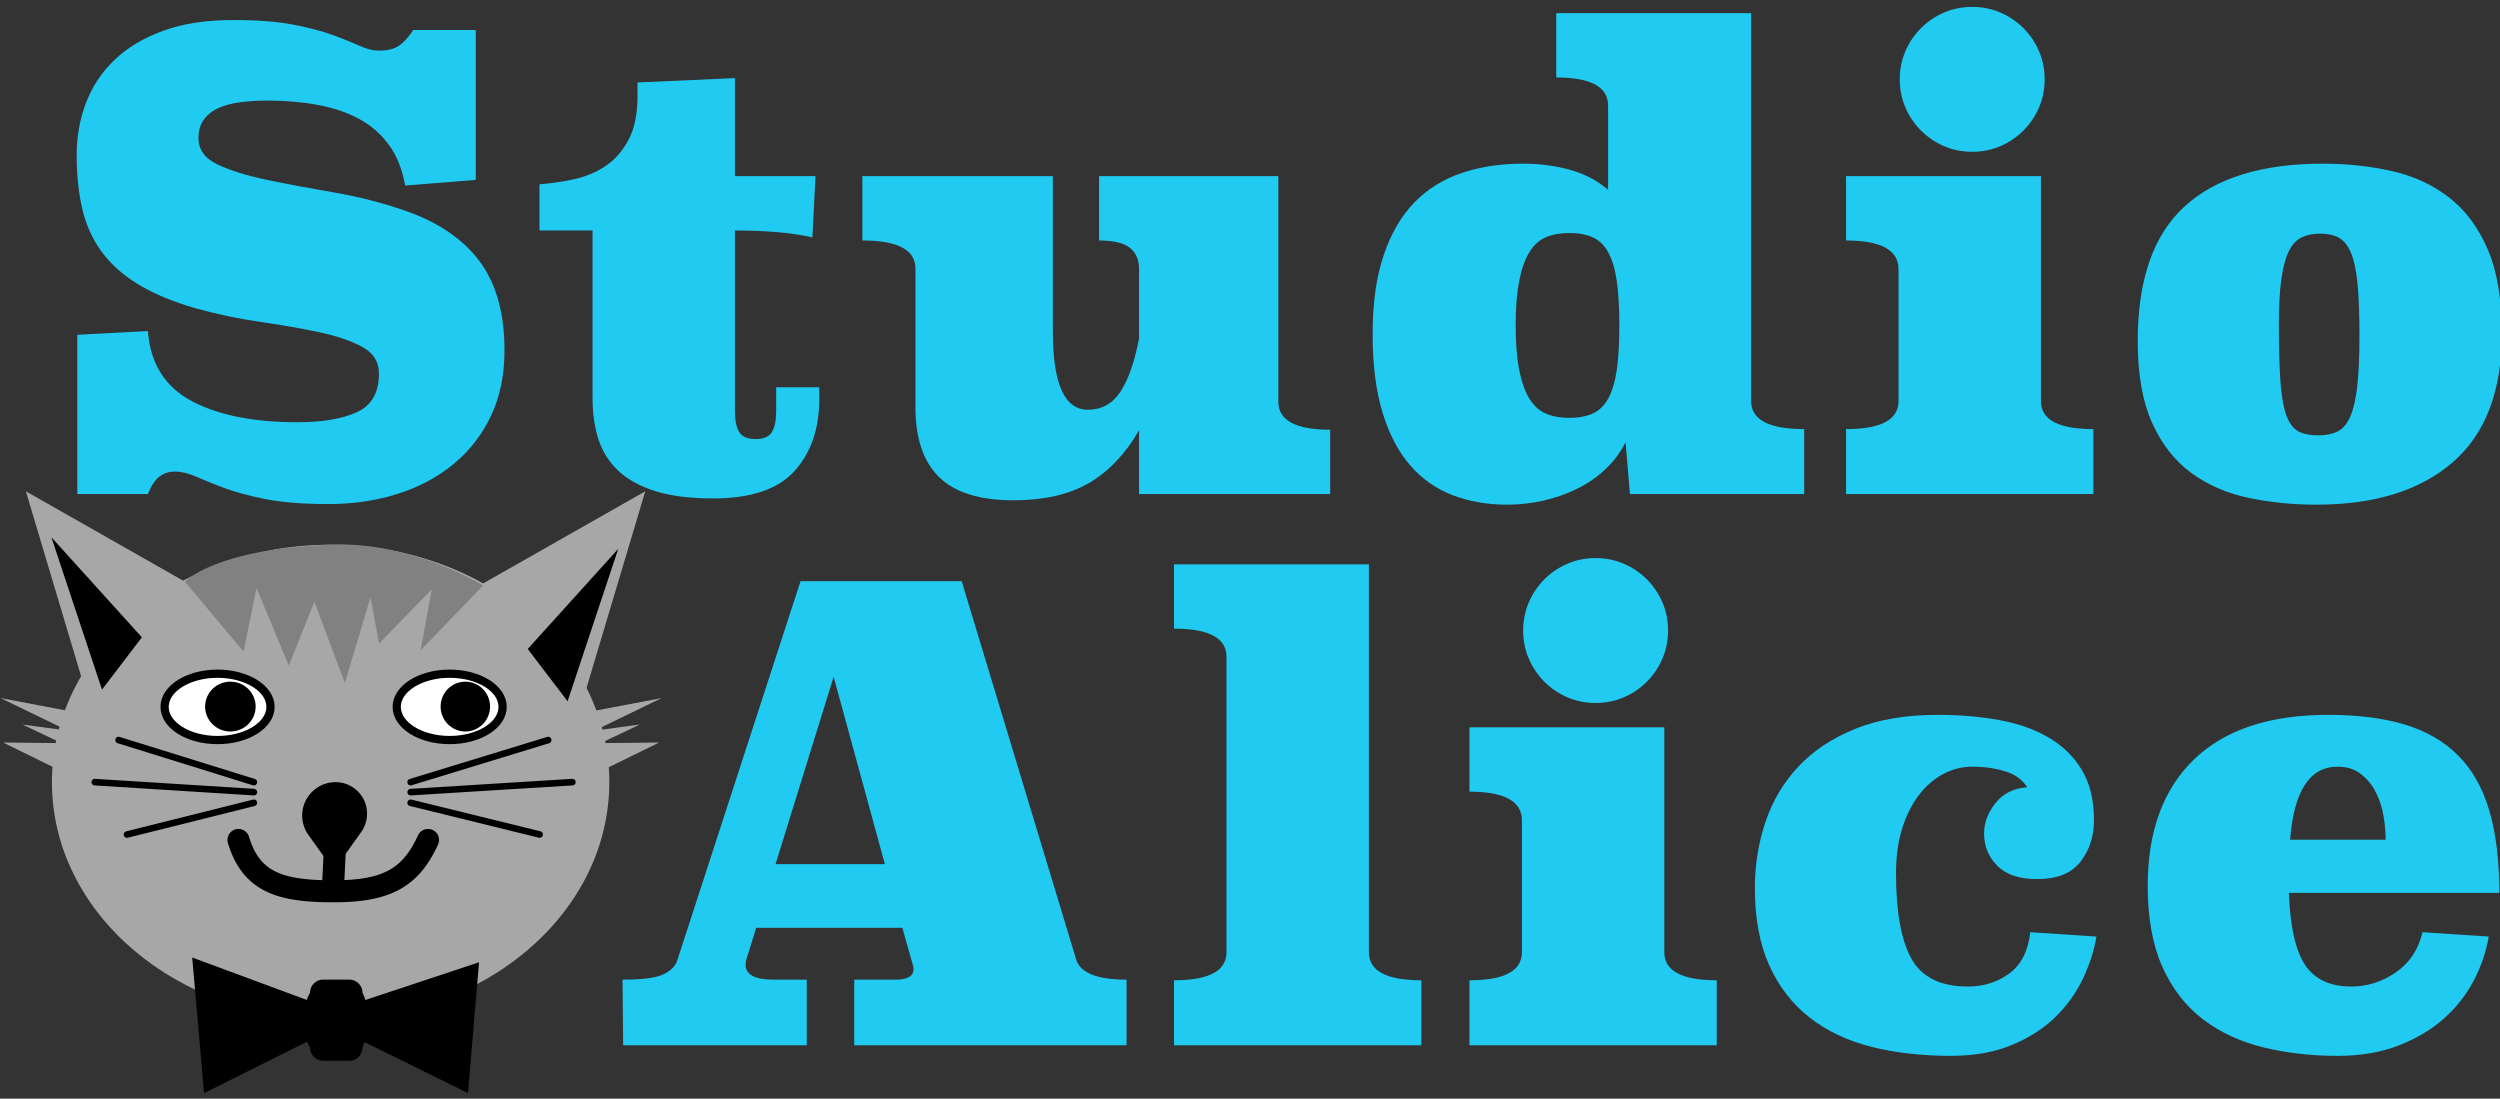 <?xml version="1.0" encoding="UTF-8" standalone="no"?><!DOCTYPE svg PUBLIC "-//W3C//DTD SVG 1.1//EN" "http://www.w3.org/Graphics/SVG/1.1/DTD/svg11.dtd"><svg width="100%" height="100%" viewBox="0 0 380 167" version="1.1" xmlns="http://www.w3.org/2000/svg" xmlns:xlink="http://www.w3.org/1999/xlink" xml:space="preserve" style="fill-rule:evenodd;clip-rule:evenodd;stroke-linecap:round;stroke-linejoin:round;stroke-miterlimit:1.5;"><rect x="0" y="0" width="380" height="167" fill="#333333" stroke="none"/><g id="logo-2rad-blue"><g transform="matrix(0.178,0,0,0.178,-255.539,-183.747)"><path d="M1841.88,1185.91l-60.266,4.8c-2.489,-13.867 -7.111,-25.423 -13.867,-34.667c-6.756,-9.245 -15.2,-16.622 -25.333,-22.133c-10.134,-5.512 -21.867,-9.512 -35.2,-12c-13.334,-2.489 -27.645,-3.734 -42.934,-3.734c-8.177,0 -15.822,0.445 -22.933,1.334c-7.111,0.888 -13.333,2.488 -18.667,4.8c-5.333,2.311 -9.6,5.6 -12.8,9.866c-3.2,4.267 -4.8,9.6 -4.8,16c0,9.956 5.511,17.511 16.534,22.667c11.022,5.155 25.066,9.511 42.133,13.067c17.067,3.555 36,7.111 56.8,10.666c20.8,3.556 40.978,8.711 60.533,15.467c28.089,9.6 49.334,23.911 63.734,42.933c14.4,19.022 21.6,44.534 21.6,76.534c0,20.977 -3.823,39.555 -11.467,55.733c-7.644,16.178 -18.222,29.867 -31.733,41.067c-13.511,11.2 -29.423,19.733 -47.734,25.6c-18.311,5.866 -38.133,8.8 -59.466,8.8c-21.689,0 -39.645,-1.423 -53.867,-4.267c-14.222,-2.845 -26.044,-6.045 -35.467,-9.6c-9.422,-3.556 -17.333,-6.756 -23.733,-9.6c-6.4,-2.845 -12.444,-4.267 -18.133,-4.267c-4.978,0 -9.334,1.422 -13.067,4.267c-3.733,2.844 -7.022,7.822 -9.867,14.933l-60.266,0l0,-136l60.266,-3.2c2.134,27.734 14.578,47.645 37.334,59.734c22.755,12.088 52.8,18.133 90.133,18.133c21.333,0 38.311,-2.845 50.933,-8.533c12.623,-5.689 18.934,-16.712 18.934,-33.067c0,-9.956 -4.711,-17.511 -14.134,-22.667c-9.422,-5.155 -21.6,-9.333 -36.533,-12.533c-14.933,-3.2 -31.644,-6.133 -50.133,-8.8c-18.489,-2.667 -36.8,-6.489 -54.934,-11.467c-19.911,-5.689 -36.444,-12.533 -49.6,-20.533c-13.155,-8 -23.644,-17.333 -31.466,-28c-7.823,-10.667 -13.334,-22.845 -16.534,-36.533c-3.2,-13.689 -4.8,-29.067 -4.8,-46.134c0,-15.644 2.667,-30.489 8,-44.533c5.334,-14.045 13.511,-26.311 24.534,-36.8c11.022,-10.489 24.889,-18.756 41.6,-24.8c16.711,-6.045 36.622,-9.067 59.733,-9.067c20.622,0 37.778,1.334 51.467,4c13.689,2.667 25.066,5.689 34.133,9.067c9.067,3.378 16.533,6.4 22.4,9.067c5.867,2.666 11.289,4 16.267,4c7.111,0 12.711,-1.334 16.8,-4c4.089,-2.667 8.266,-7.2 12.533,-13.6l53.333,0l0,128Z" style="fill:#21caf1;fill-rule:nonzero;"/><path d="M2044.55,1457.91c-19.556,0 -35.911,-2.045 -49.067,-6.134c-13.155,-4.089 -23.733,-9.866 -31.733,-17.333c-8,-7.467 -13.689,-16.445 -17.067,-26.933c-3.377,-10.489 -5.066,-22.134 -5.066,-34.934l0,-143.466l-45.334,0l0,-39.467c9.6,-0.711 19.378,-2.133 29.334,-4.267c9.955,-2.133 18.933,-5.866 26.933,-11.2c8,-5.333 14.578,-12.8 19.733,-22.4c5.156,-9.6 7.734,-22.044 7.734,-37.333l0,-11.733l83.2,-3.734l0,83.734l68.8,0l-2.667,52.266c-9.6,-2.133 -19.911,-3.644 -30.933,-4.533c-11.023,-0.889 -22.756,-1.333 -35.2,-1.333l0,154.133c0,8.178 1.244,14.222 3.733,18.133c2.489,3.911 7.111,5.867 13.867,5.867c6.755,0 11.377,-1.956 13.866,-5.867c2.489,-3.911 3.734,-9.955 3.734,-18.133l0,-20.267l36.8,0l0,10.134c0,25.244 -7.023,45.688 -21.067,61.333c-14.044,15.644 -37.244,23.467 -69.6,23.467Z" style="fill:#21caf1;fill-rule:nonzero;"/><path d="M2334.68,1182.71l0,132.8c0,44.444 9.956,66.666 29.867,66.666c11.733,0 20.978,-5.066 27.733,-15.2c6.756,-10.133 12.089,-25.333 16,-45.6l0,-59.2c0,-8.178 -2.666,-14.311 -8,-18.4c-5.333,-4.089 -14.044,-6.133 -26.133,-6.133l0,-54.933l153.067,0l0,192.533c0,16 14.755,24 44.266,24l0,54.933l-163.2,0l0,-54.4c-11.733,20.267 -26.044,35.289 -42.933,45.067c-16.889,9.778 -38.311,14.667 -64.267,14.667c-28.8,0 -49.955,-6.578 -63.466,-19.734c-13.511,-13.155 -20.267,-33.066 -20.267,-59.733l0,-118.4c0,-16 -15.111,-24 -45.333,-24l0,-54.933l162.666,0Z" style="fill:#21caf1;fill-rule:nonzero;"/><path d="M2607.75,1317.64c0,-26.311 3.111,-48.711 9.333,-67.2c6.223,-18.489 14.934,-33.511 26.134,-45.067c11.2,-11.555 24.711,-20 40.533,-25.333c15.822,-5.333 33.333,-8 52.533,-8c14.223,0 27.645,1.778 40.267,5.333c12.622,3.556 23.378,9.245 32.267,17.067l0,-72c0,-16 -14.756,-24 -44.267,-24l0,-54.933l166.4,0l0,331.2c0,16 15.111,24 45.333,24l0,55.466l-148.8,0l-3.733,-44.266c-4.267,8.533 -9.956,16.177 -17.067,22.933c-7.111,6.755 -15.2,12.355 -24.266,16.8c-9.067,4.444 -18.667,7.822 -28.8,10.133c-10.134,2.311 -20.534,3.467 -31.2,3.467c-16.711,0 -32.089,-2.667 -46.134,-8c-14.044,-5.333 -26.133,-13.778 -36.266,-25.333c-10.134,-11.556 -18.045,-26.578 -23.734,-45.067c-5.689,-18.489 -8.533,-40.889 -8.533,-67.2Zm168,71.467c7.822,0 14.489,-1.245 20,-3.734c5.511,-2.489 9.956,-6.844 13.333,-13.066c3.378,-6.223 5.778,-14.4 7.2,-24.534c1.423,-10.133 2.134,-22.666 2.134,-37.6c0,-14.933 -0.711,-27.466 -2.134,-37.6c-1.422,-10.133 -3.822,-18.311 -7.2,-24.533c-3.377,-6.222 -7.822,-10.578 -13.333,-13.067c-5.511,-2.489 -12.178,-3.733 -20,-3.733c-7.822,0 -14.578,1.244 -20.267,3.733c-5.689,2.489 -10.4,6.845 -14.133,13.067c-3.733,6.222 -6.578,14.4 -8.533,24.533c-1.956,10.134 -2.934,22.667 -2.934,37.6c0,14.934 0.978,27.467 2.934,37.6c1.955,10.134 4.8,18.311 8.533,24.534c3.733,6.222 8.444,10.577 14.133,13.066c5.689,2.489 12.445,3.734 20.267,3.734Z" style="fill:#21caf1;fill-rule:nonzero;"/><path d="M3178.42,1374.71c0,16 14.933,24 44.8,24l0,55.466l-211.2,0l0,-55.466c29.866,0 44.8,-8 44.8,-24l0,-112.534c0,-16.355 -14.934,-24.533 -44.8,-24.533l0,-54.933l166.4,0l0,192Zm-120.534,-274.667c0,-8.533 1.6,-16.533 4.8,-24c3.2,-7.467 7.645,-14.045 13.334,-19.733c5.689,-5.689 12.266,-10.134 19.733,-13.334c7.467,-3.2 15.467,-4.8 24,-4.8c8.533,0 16.533,1.6 24,4.8c7.467,3.2 14.044,7.645 19.733,13.334c5.689,5.688 10.134,12.266 13.334,19.733c3.2,7.467 4.8,15.467 4.8,24c0,8.533 -1.6,16.533 -4.8,24c-3.2,7.467 -7.645,14.044 -13.334,19.733c-5.689,5.689 -12.266,10.134 -19.733,13.334c-7.467,3.2 -15.467,4.8 -24,4.8c-8.533,0 -16.533,-1.6 -24,-4.8c-7.467,-3.2 -14.044,-7.645 -19.733,-13.334c-5.689,-5.689 -10.134,-12.266 -13.334,-19.733c-3.2,-7.467 -4.8,-15.467 -4.8,-24Z" style="fill:#21caf1;fill-rule:nonzero;"/><path d="M3572.02,1317.11c0,49.066 -13.956,85.688 -41.867,109.866c-27.911,24.178 -66.756,36.267 -116.533,36.267c-20.267,0 -39.645,-1.956 -58.134,-5.867c-18.489,-3.911 -34.755,-11.022 -48.8,-21.333c-14.044,-10.311 -25.155,-24.533 -33.333,-42.667c-8.178,-18.133 -12.267,-41.422 -12.267,-69.866c0,-52.267 13.334,-90.578 40,-114.934c26.667,-24.355 65.956,-36.533 117.867,-36.533c20.978,0 40.8,2.133 59.467,6.4c18.666,4.267 34.933,11.822 48.8,22.667c13.866,10.844 24.8,25.6 32.8,44.266c8,18.667 12,42.578 12,71.734Zm-156.8,86.933c6.755,0 12.355,-1.156 16.8,-3.467c4.444,-2.311 8,-6.578 10.666,-12.8c2.667,-6.222 4.623,-14.844 5.867,-25.866c1.244,-11.023 1.867,-25.245 1.867,-42.667c0,-18.133 -0.534,-32.889 -1.6,-44.267c-1.067,-11.378 -2.934,-20.266 -5.6,-26.666c-2.667,-6.4 -6.134,-10.756 -10.4,-13.067c-4.267,-2.311 -9.6,-3.467 -16,-3.467c-6.045,0 -11.289,1.067 -15.734,3.2c-4.444,2.134 -8.089,6.045 -10.933,11.734c-2.844,5.688 -4.978,13.6 -6.4,23.733c-1.422,10.133 -2.133,23.2 -2.133,39.2c0,19.911 0.444,36.089 1.333,48.533c0.889,12.445 2.578,22.045 5.067,28.8c2.489,6.756 5.866,11.289 10.133,13.6c4.267,2.311 9.956,3.467 17.067,3.467Z" style="fill:#21caf1;fill-rule:nonzero;"/><path d="M1967.22,1868.85c16,0 27.2,-1.334 33.6,-4c6.4,-2.667 10.666,-6.489 12.8,-11.467l105.6,-324.8l137.6,0l98.133,324.267c4.267,10.666 18.489,16 42.667,16l0,56l-232.534,0l0,-56l35.2,0c10.311,0 15.467,-3.022 15.467,-9.067c0,-1.067 -0.178,-2.133 -0.533,-3.2c-0.356,-1.067 -0.711,-2.311 -1.067,-3.733l-8,-28.267l-124.8,0l-7.467,24c-1.066,2.845 -1.6,5.333 -1.6,7.467c0,8.533 8,12.8 24,12.8l28.267,0l0,56l-156.8,0l-0.533,-56Zm130.666,-98.667l93.334,0l-43.734,-160l-49.6,160Z" style="fill:#21caf1;fill-rule:nonzero;"/><path d="M2604.55,1845.38c0,16 14.933,24 44.8,24l0,55.467l-211.2,0l0,-55.467c29.867,0 44.8,-8 44.8,-24l0,-252.267c0,-16 -14.933,-24 -44.8,-24l0,-54.933l166.4,0l0,331.2Z" style="fill:#21caf1;fill-rule:nonzero;"/><path d="M2856.82,1845.38c0,16 14.933,24 44.8,24l0,55.467l-211.2,0l0,-55.467c29.866,0 44.8,-8 44.8,-24l0,-112.533c0,-16.356 -14.934,-24.534 -44.8,-24.534l0,-54.933l166.4,0l0,192Zm-120.534,-274.667c0,-8.533 1.6,-16.533 4.8,-24c3.2,-7.466 7.645,-14.044 13.334,-19.733c5.689,-5.689 12.266,-10.133 19.733,-13.333c7.467,-3.2 15.467,-4.8 24,-4.8c8.533,0 16.533,1.6 24,4.8c7.467,3.2 14.044,7.644 19.733,13.333c5.689,5.689 10.134,12.267 13.334,19.733c3.2,7.467 4.8,15.467 4.8,24c0,8.534 -1.6,16.534 -4.8,24c-3.2,7.467 -7.645,14.045 -13.334,19.734c-5.689,5.689 -12.266,10.133 -19.733,13.333c-7.467,3.2 -15.467,4.8 -24,4.8c-8.533,0 -16.533,-1.6 -24,-4.8c-7.467,-3.2 -14.044,-7.644 -19.733,-13.333c-5.689,-5.689 -10.134,-12.267 -13.334,-19.734c-3.2,-7.466 -4.8,-15.466 -4.8,-24Z" style="fill:#21caf1;fill-rule:nonzero;"/><path d="M3166.68,1704.58c-3.911,-6.4 -10.133,-10.933 -18.666,-13.6c-8.534,-2.667 -17.956,-4 -28.267,-4c-8.533,0 -16.711,2.045 -24.533,6.133c-7.823,4.089 -14.756,10.045 -20.8,17.867c-6.045,7.822 -10.845,17.333 -14.4,28.533c-3.556,11.2 -5.334,23.912 -5.334,38.134c0,33.422 4.445,57.955 13.334,73.6c8.889,15.644 24.889,23.466 48,23.466c13.511,0 25.333,-3.733 35.466,-11.2c10.134,-7.466 16.089,-19.2 17.867,-35.2l56.533,3.734c-2.133,12.444 -6.133,24.711 -12,36.8c-5.866,12.089 -13.777,22.933 -23.733,32.533c-9.956,9.6 -22.311,17.422 -37.067,23.467c-14.755,6.044 -31.911,9.066 -51.466,9.066c-24.889,0 -47.556,-2.577 -68,-7.733c-20.445,-5.155 -38.045,-13.511 -52.8,-25.067c-14.756,-11.555 -26.223,-26.4 -34.4,-44.533c-8.178,-18.133 -12.267,-40.178 -12.267,-66.133c0,-19.556 3.022,-38.311 9.067,-56.267c6.044,-17.955 15.377,-33.689 28,-47.2c12.622,-13.511 28.8,-24.267 48.533,-32.267c19.733,-8 43.289,-12 70.667,-12c18.844,0 36.444,1.512 52.8,4.534c16.355,3.022 30.489,8.089 42.4,15.2c11.911,7.111 21.244,16.355 28,27.733c6.755,11.378 10.133,25.6 10.133,42.667c0,13.511 -3.822,25.244 -11.467,35.2c-7.644,9.955 -20,14.933 -37.066,14.933c-15.289,0 -26.667,-3.822 -34.134,-11.467c-7.466,-7.644 -11.2,-16.8 -11.2,-27.466c0,-9.245 3.289,-17.956 9.867,-26.134c6.578,-8.177 15.556,-12.622 26.933,-13.333Z" style="fill:#21caf1;fill-rule:nonzero;"/><path d="M3390.15,1794.72c1.067,28.8 5.689,49.334 13.867,61.6c8.177,12.267 21.333,18.4 39.466,18.4c13.511,0 26.134,-4 37.867,-12c11.733,-8 19.378,-19.466 22.933,-34.4l56.534,3.734c-2.134,12.8 -6.4,25.333 -12.8,37.6c-6.4,12.266 -14.934,23.111 -25.6,32.533c-10.667,9.422 -23.556,17.067 -38.667,22.933c-15.111,5.867 -32.444,8.8 -52,8.8c-22.4,0 -43.467,-2.4 -63.2,-7.2c-19.733,-4.8 -36.978,-12.8 -51.733,-24c-14.756,-11.2 -26.311,-26.133 -34.667,-44.8c-8.356,-18.666 -12.533,-41.688 -12.533,-69.066c0,-46.578 13.155,-82.578 39.466,-108c26.311,-25.422 64.534,-38.134 114.667,-38.134c25.244,0 47.022,2.756 65.333,8.267c18.311,5.511 33.511,14.311 45.6,26.4c12.089,12.089 20.978,27.822 26.667,47.2c5.689,19.378 8.533,42.756 8.533,70.133l-179.733,0Zm82.667,-45.333c0,-6.4 -0.623,-13.244 -1.867,-20.533c-1.244,-7.289 -3.467,-14.045 -6.667,-20.267c-3.2,-6.222 -7.466,-11.378 -12.8,-15.467c-5.333,-4.088 -11.911,-6.133 -19.733,-6.133c-23.822,0 -37.333,20.8 -40.533,62.4l81.6,0Z" style="fill:#21caf1;fill-rule:nonzero;"/></g><g id="katt"><path d="M11.639,108.293l-11.552,-2.186l10.212,4.948l-6.888,-0.926l5.962,2.828l-8.902,-0.095l7.912,3.885l4.646,-3.942l-1.39,-4.512Z" style="fill:#a7a7a7;"/><path d="M89.022,108.293l11.552,-2.186l-10.211,4.948l6.888,-0.926l-5.963,2.828l8.902,-0.095l-7.911,3.885l-4.647,-3.942l1.39,-4.512Z" style="fill:#a7a7a7;"/><ellipse cx="50.255" cy="118.883" rx="42.361" ry="36.09" style="fill:#a7a7a7;"/><path d="M12.918,104.757l-8.989,-30.08l32.021,18.193l-23.032,11.887Z" style="fill:#a7a7a7;"/><path d="M89.093,104.757l8.988,-30.08l-32.021,18.193l23.033,11.887Z" style="fill:#a7a7a7;"/><path d="M46.882,126.917c-1.11,-1.546 -1.261,-3.583 -0.392,-5.276c0.869,-1.693 2.612,-2.758 4.514,-2.758l0.004,0c1.793,0 3.436,1.002 4.258,2.596c0.822,1.594 0.685,3.513 -0.355,4.974c-2.168,3.045 -4.164,5.85 -4.164,5.85c0,0 -1.813,-2.526 -3.865,-5.386Z"/><g><ellipse cx="33.068" cy="107.445" rx="8.049" ry="5.043" style="fill:#fff;stroke:#000;stroke-width:1.25px;"/><ellipse cx="35.017" cy="107.4" rx="3.217" ry="3.163" style="stroke:#000;stroke-width:1.25px;"/></g><g><ellipse cx="68.349" cy="107.445" rx="8.049" ry="5.043" style="fill:#fff;stroke:#000;stroke-width:1.25px;"/><ellipse cx="70.731" cy="107.4" rx="3.133" ry="3.163" style="stroke:#000;stroke-width:1.25px;"/></g><path d="M65.232,126.007l0.137,0.019l0.134,0.031l0.132,0.042l0.128,0.052l0.123,0.063l0.118,0.073l0.111,0.083l0.103,0.091l0.096,0.099l0.088,0.107l0.078,0.114l0.069,0.12l0.058,0.126l0.048,0.129l0.037,0.133l0.026,0.136l0.015,0.138l0.003,0.138l-0.008,0.138l-0.02,0.137l-0.03,0.135l-0.042,0.131l-0.053,0.128l-0.065,0.143l-0.069,0.146l-0.069,0.145l-0.069,0.144l-0.07,0.142l-0.071,0.141l-0.072,0.14l-0.072,0.138l-0.073,0.138l-0.073,0.136l-0.074,0.135l-0.075,0.133l-0.075,0.133l-0.077,0.131l-0.077,0.13l-0.077,0.128l-0.079,0.128l-0.079,0.126l-0.08,0.125l-0.081,0.124l-0.082,0.122l-0.083,0.122l-0.083,0.12l-0.084,0.119l-0.086,0.117l-0.086,0.117l-0.087,0.115l-0.087,0.114l-0.089,0.112l-0.09,0.112l-0.091,0.11l-0.091,0.109l-0.093,0.108l-0.093,0.106l-0.095,0.105l-0.095,0.104l-0.096,0.103l-0.098,0.101l-0.098,0.1l-0.099,0.099l-0.101,0.098l-0.101,0.096l-0.103,0.095l-0.103,0.093l-0.105,0.093l-0.105,0.09l-0.106,0.09l-0.108,0.088l-0.108,0.087l-0.11,0.086l-0.11,0.084l-0.111,0.083l-0.113,0.082l-0.113,0.08l-0.115,0.079l-0.115,0.077l-0.117,0.076l-0.117,0.075l-0.119,0.074l-0.119,0.072l-0.12,0.07l-0.122,0.07l-0.122,0.068l-0.123,0.066l-0.125,0.066l-0.125,0.064l-0.126,0.062l-0.127,0.062l-0.128,0.06l-0.129,0.059l-0.13,0.057l-0.131,0.056l-0.131,0.055l-0.133,0.053l-0.134,0.053l-0.134,0.051l-0.136,0.049l-0.136,0.049l-0.138,0.047l-0.138,0.046l-0.139,0.045l-0.14,0.044l-0.141,0.042l-0.142,0.042l-0.144,0.04l-0.143,0.039l-0.145,0.037l-0.146,0.037l-0.147,0.036l-0.148,0.034l-0.149,0.034l-0.15,0.032l-0.15,0.031l-0.152,0.03l-0.153,0.029l-0.154,0.028l-0.155,0.028l-0.156,0.026l-0.156,0.025l-0.158,0.024l-0.159,0.023l-0.161,0.022l-0.161,0.021l-0.162,0.02l-0.163,0.019l-0.165,0.019l-0.166,0.017l-0.166,0.017l-0.168,0.015l-0.169,0.015l-0.17,0.014l-0.172,0.013l-0.172,0.012l-0.174,0.011l-0.175,0.011l-0.176,0.009l-0.178,0.009l-0.178,0.008l-0.18,0.007l-0.182,0.007l-0.182,0.005l-0.184,0.005l-0.185,0.004l-0.186,0.003l-0.188,0.003l-0.189,0.002l-0.19,0.001l-0.193,0l-0.378,-0.001l-0.373,-0.003l-0.187,-0.002l-0.185,-0.003l-0.183,-0.004l-0.183,-0.004l-0.181,-0.004l-0.181,-0.006l-0.179,-0.006l-0.178,-0.006l-0.177,-0.007l-0.176,-0.008l-0.176,-0.009l-0.174,-0.009l-0.173,-0.01l-0.172,-0.011l-0.171,-0.011l-0.17,-0.012l-0.169,-0.013l-0.169,-0.014l-0.167,-0.014l-0.166,-0.016l-0.165,-0.016l-0.165,-0.017l-0.163,-0.017l-0.162,-0.019l-0.162,-0.02l-0.16,-0.02l-0.16,-0.021l-0.159,-0.023l-0.158,-0.023l-0.156,-0.024l-0.156,-0.025l-0.155,-0.026l-0.155,-0.028l-0.153,-0.028l-0.152,-0.029l-0.152,-0.031l-0.15,-0.031l-0.15,-0.033l-0.149,-0.033l-0.148,-0.035l-0.147,-0.036l-0.146,-0.037l-0.146,-0.039l-0.144,-0.039l-0.144,-0.041l-0.142,-0.043l-0.142,-0.043l-0.141,-0.045l-0.14,-0.046l-0.14,-0.047l-0.138,-0.049l-0.137,-0.05l-0.137,-0.052l-0.136,-0.053l-0.134,-0.054l-0.134,-0.056l-0.133,-0.057l-0.132,-0.059l-0.131,-0.06l-0.131,-0.062l-0.129,-0.064l-0.128,-0.065l-0.127,-0.066l-0.126,-0.068l-0.125,-0.07l-0.125,-0.072l-0.123,-0.073l-0.122,-0.074l-0.121,-0.077l-0.12,-0.078l-0.119,-0.079l-0.117,-0.081l-0.117,-0.083l-0.115,-0.085l-0.114,-0.086l-0.114,-0.088l-0.111,-0.09l-0.111,-0.091l-0.109,-0.094l-0.109,-0.094l-0.106,-0.097l-0.106,-0.098l-0.105,-0.1l-0.102,-0.101l-0.102,-0.104l-0.101,-0.105l-0.099,-0.106l-0.097,-0.108l-0.097,-0.11l-0.095,-0.111l-0.093,-0.114l-0.093,-0.114l-0.091,-0.117l-0.089,-0.118l-0.088,-0.119l-0.087,-0.122l-0.085,-0.122l-0.084,-0.125l-0.083,-0.126l-0.081,-0.127l-0.08,-0.129l-0.079,-0.131l-0.077,-0.132l-0.076,-0.134l-0.074,-0.135l-0.073,-0.137l-0.072,-0.139l-0.071,-0.14l-0.069,-0.141l-0.067,-0.144l-0.067,-0.144l-0.065,-0.147l-0.064,-0.147l-0.063,-0.15l-0.062,-0.151l-0.06,-0.152l-0.059,-0.155l-0.057,-0.155l-0.057,-0.158l-0.055,-0.159l-0.055,-0.16l-0.053,-0.162l-0.051,-0.164l-0.049,-0.158l-0.035,-0.134l-0.024,-0.136l-0.012,-0.138l-0.001,-0.138l0.01,-0.138l0.022,-0.137l0.033,-0.134l0.044,-0.131l0.054,-0.127l0.065,-0.122l0.075,-0.116l0.084,-0.11l0.093,-0.103l0.101,-0.094l0.108,-0.086l0.115,-0.076l0.122,-0.067l0.126,-0.057l0.13,-0.045l0.134,-0.035l0.136,-0.024l0.138,-0.013l0.138,-0.001l0.138,0.011l0.136,0.021l0.135,0.033l0.131,0.044l0.127,0.055l0.122,0.065l0.116,0.074l0.11,0.084l0.102,0.093l0.095,0.101l0.086,0.109l0.076,0.115l0.067,0.121l0.056,0.126l0.046,0.13l0.044,0.144l0.042,0.134l0.044,0.132l0.043,0.13l0.045,0.128l0.045,0.125l0.046,0.124l0.047,0.122l0.047,0.119l0.048,0.118l0.048,0.116l0.049,0.113l0.05,0.112l0.051,0.11l0.051,0.108l0.052,0.106l0.052,0.104l0.053,0.103l0.054,0.1l0.054,0.099l0.055,0.097l0.056,0.095l0.056,0.094l0.057,0.092l0.057,0.09l0.058,0.088l0.059,0.087l0.06,0.086l0.06,0.083l0.06,0.083l0.061,0.08l0.062,0.08l0.063,0.077l0.063,0.077l0.064,0.075l0.065,0.073l0.065,0.073l0.066,0.071l0.067,0.069l0.067,0.069l0.068,0.067l0.069,0.066l0.07,0.065l0.071,0.064l0.071,0.062l0.072,0.062l0.074,0.06l0.074,0.06l0.075,0.058l0.076,0.058l0.076,0.056l0.078,0.055l0.079,0.055l0.08,0.053l0.081,0.053l0.082,0.051l0.083,0.051l0.084,0.05l0.085,0.049l0.087,0.048l0.087,0.048l0.089,0.046l0.09,0.046l0.091,0.045l0.093,0.044l0.093,0.043l0.095,0.042l0.097,0.041l0.097,0.041l0.099,0.04l0.1,0.039l0.102,0.038l0.102,0.038l0.105,0.037l0.105,0.036l0.107,0.035l0.108,0.034l0.11,0.034l0.111,0.033l0.113,0.032l0.113,0.031l0.116,0.03l0.116,0.03l0.119,0.029l0.119,0.028l0.121,0.027l0.123,0.027l0.123,0.026l0.126,0.025l0.126,0.024l0.128,0.024l0.13,0.023l0.131,0.022l0.132,0.021l0.134,0.021l0.136,0.02l0.136,0.019l0.139,0.019l0.139,0.018l0.141,0.017l0.143,0.016l0.144,0.016l0.145,0.015l0.147,0.014l0.149,0.014l0.149,0.013l0.151,0.012l0.153,0.011l0.154,0.011l0.156,0.011l0.157,0.01l0.158,0.009l0.16,0.008l0.161,0.008l0.162,0.007l0.164,0.007l0.166,0.006l0.167,0.006l0.168,0.004l0.17,0.005l0.171,0.004l0.173,0.003l0.174,0.003l0.174,0.002l0.356,0.003l0.362,0.001l0.178,0l0.177,-0.001l0.176,-0.002l0.174,-0.003l0.173,-0.003l0.17,-0.003l0.17,-0.005l0.167,-0.005l0.166,-0.006l0.164,-0.006l0.163,-0.008l0.161,-0.008l0.159,-0.008l0.158,-0.01l0.156,-0.01l0.155,-0.011l0.153,-0.011l0.151,-0.013l0.15,-0.013l0.148,-0.014l0.147,-0.014l0.145,-0.015l0.144,-0.016l0.142,-0.017l0.14,-0.018l0.139,-0.018l0.138,-0.019l0.136,-0.019l0.134,-0.021l0.133,-0.021l0.132,-0.022l0.13,-0.023l0.129,-0.023l0.127,-0.025l0.126,-0.025l0.124,-0.025l0.123,-0.027l0.121,-0.027l0.12,-0.028l0.119,-0.029l0.117,-0.029l0.116,-0.031l0.115,-0.031l0.113,-0.031l0.112,-0.033l0.11,-0.033l0.11,-0.034l0.108,-0.035l0.106,-0.035l0.106,-0.037l0.104,-0.037l0.103,-0.038l0.102,-0.038l0.101,-0.04l0.099,-0.04l0.098,-0.041l0.098,-0.041l0.096,-0.043l0.095,-0.043l0.094,-0.044l0.092,-0.045l0.092,-0.046l0.091,-0.046l0.09,-0.047l0.089,-0.048l0.088,-0.049l0.087,-0.05l0.086,-0.051l0.085,-0.051l0.085,-0.052l0.083,-0.054l0.083,-0.054l0.082,-0.055l0.081,-0.056l0.08,-0.057l0.08,-0.057l0.079,-0.059l0.079,-0.06l0.077,-0.061l0.077,-0.061l0.076,-0.063l0.076,-0.064l0.075,-0.065l0.075,-0.066l0.074,-0.067l0.073,-0.068l0.073,-0.069l0.073,-0.07l0.072,-0.072l0.071,-0.072l0.071,-0.074l0.071,-0.075l0.07,-0.077l0.069,-0.077l0.07,-0.079l0.069,-0.08l0.068,-0.082l0.068,-0.082l0.068,-0.084l0.067,-0.086l0.067,-0.086l0.066,-0.089l0.066,-0.089l0.066,-0.091l0.066,-0.092l0.065,-0.094l0.065,-0.095l0.064,-0.097l0.064,-0.098l0.064,-0.1l0.064,-0.101l0.063,-0.102l0.063,-0.104l0.062,-0.106l0.063,-0.107l0.062,-0.109l0.061,-0.11l0.062,-0.112l0.061,-0.114l0.061,-0.115l0.061,-0.116l0.06,-0.118l0.06,-0.12l0.06,-0.122l0.06,-0.123l0.059,-0.124l0.059,-0.126l0.061,-0.133l0.063,-0.123l0.073,-0.118l0.082,-0.111l0.092,-0.104l0.099,-0.096l0.107,-0.087l0.114,-0.078l0.12,-0.069l0.125,-0.059l0.13,-0.047l0.133,-0.038l0.136,-0.026l0.137,-0.014l0.139,-0.003l0.138,0.008Z"/><path d="M51.005,126.846l-0.345,7.111" style="fill:none;stroke:#000;stroke-width:3.35px;"/><g><path d="M62.419,118.883l20.906,-6.395" style="fill:none;stroke:#000;stroke-width:1px;"/><path d="M62.419,120.405l24.583,-1.522" style="fill:none;stroke:#000;stroke-width:1px;"/><path d="M62.419,122.024l19.607,4.822" style="fill:none;stroke:#000;stroke-width:1px;"/></g><g><path d="M18.118,111.994l0.061,0.015l20.555,6.395l0.059,0.023l0.056,0.029l0.051,0.037l0.047,0.042l0.04,0.048l0.035,0.053l0.027,0.057l0.021,0.06l0.012,0.061l0.005,0.063l-0.003,0.063l-0.011,0.062l-0.019,0.06l-0.026,0.058l-0.033,0.053l-0.04,0.049l-0.045,0.044l-0.051,0.038l-0.054,0.031l-0.059,0.024l-0.061,0.016l-0.062,0.009l-0.063,0.001l-0.063,-0.007l-0.061,-0.015l-20.555,-6.396l-0.059,-0.022l-0.056,-0.03l-0.051,-0.036l-0.047,-0.043l-0.04,-0.048l-0.035,-0.052l-0.027,-0.057l-0.021,-0.06l-0.012,-0.062l-0.005,-0.062l0.003,-0.063l0.011,-0.062l0.019,-0.061l0.026,-0.057l0.033,-0.054l0.04,-0.049l0.045,-0.043l0.051,-0.038l0.055,-0.031l0.058,-0.024l0.061,-0.016l0.062,-0.009l0.063,-0.001l0.063,0.007Z"/><path d="M38.617,119.904l0.068,0.009l0.066,0.018l0.063,0.027l0.058,0.035l0.054,0.043l0.047,0.05l0.04,0.056l0.031,0.06l0.024,0.065l0.014,0.067l0.005,0.068l-0.004,0.068l-0.014,0.067l-0.022,0.065l-0.032,0.061l-0.039,0.056l-0.046,0.05l-0.053,0.044l-0.059,0.036l-0.062,0.028l-0.066,0.018l-0.068,0.01l-0.068,0l-24.171,-1.521l-0.068,-0.009l-0.066,-0.018l-0.063,-0.027l-0.059,-0.035l-0.053,-0.043l-0.047,-0.05l-0.04,-0.055l-0.032,-0.061l-0.023,-0.064l-0.014,-0.067l-0.005,-0.069l0.004,-0.068l0.013,-0.067l0.023,-0.065l0.031,-0.061l0.039,-0.056l0.047,-0.05l0.053,-0.044l0.058,-0.036l0.063,-0.027l0.066,-0.019l0.067,-0.01l0.069,0l24.171,1.521Z"/><path d="M38.644,121.526l0.06,0.011l0.058,0.018l0.055,0.024l0.052,0.031l0.048,0.038l0.043,0.042l0.037,0.048l0.032,0.052l0.025,0.055l0.018,0.058l0.011,0.059l0.004,0.061l-0.003,0.06l-0.011,0.06l-0.018,0.058l-0.025,0.055l-0.031,0.052l-0.037,0.048l-0.043,0.043l-0.047,0.037l-0.052,0.032l-0.055,0.025l-0.058,0.018l-19.278,4.822l-0.059,0.011l-0.061,0.004l-0.06,-0.004l-0.06,-0.01l-0.058,-0.018l-0.055,-0.025l-0.052,-0.031l-0.048,-0.037l-0.043,-0.043l-0.038,-0.048l-0.031,-0.051l-0.025,-0.055l-0.018,-0.058l-0.012,-0.06l-0.003,-0.06l0.003,-0.061l0.011,-0.059l0.018,-0.058l0.024,-0.056l0.031,-0.052l0.038,-0.047l0.042,-0.043l0.048,-0.038l0.052,-0.032l0.055,-0.025l0.058,-0.018l19.277,-4.821l0.06,-0.012l0.06,-0.003l0.061,0.003Z"/></g><path d="M29.215,145.543l18.804,6.966l5.953,0.004l18.841,-6.249l-1.678,19.881l-17.149,-8.441l-5.959,-0.042l-17.006,8.496l-1.806,-20.615Z"/><path d="M55.096,150.889c0,-1.1 -0.893,-1.993 -1.993,-1.993l-3.986,0c-1.1,0 -1.993,0.893 -1.993,1.993c-1.555,2.893 -1.444,5.668 0,8.346c0,1.1 0.893,1.993 1.993,1.993l3.986,0c1.1,0 1.993,-0.893 1.993,-1.993c1.138,-2.84 1.289,-5.63 0,-8.346Z"/><path d="M7.809,81.66l7.694,23.161l6.061,-7.947l-13.755,-15.214Z"/><path d="M93.97,83.429l-7.694,23.161l-6.061,-7.947l13.755,-15.214Z"/><path d="M28.115,88.44l8.901,10.602l1.976,-9.678l4.906,11.808l3.892,-9.697l4.628,12.322l3.896,-13.004l1.304,7.027l8.007,-8.242l-1.687,9.27l9.484,-9.854c0,0 -10.59,-6.651 -22.824,-6.22c-18.091,0.636 -22.483,5.666 -22.483,5.666Z" style="fill:#818181;"/></g></g></svg>